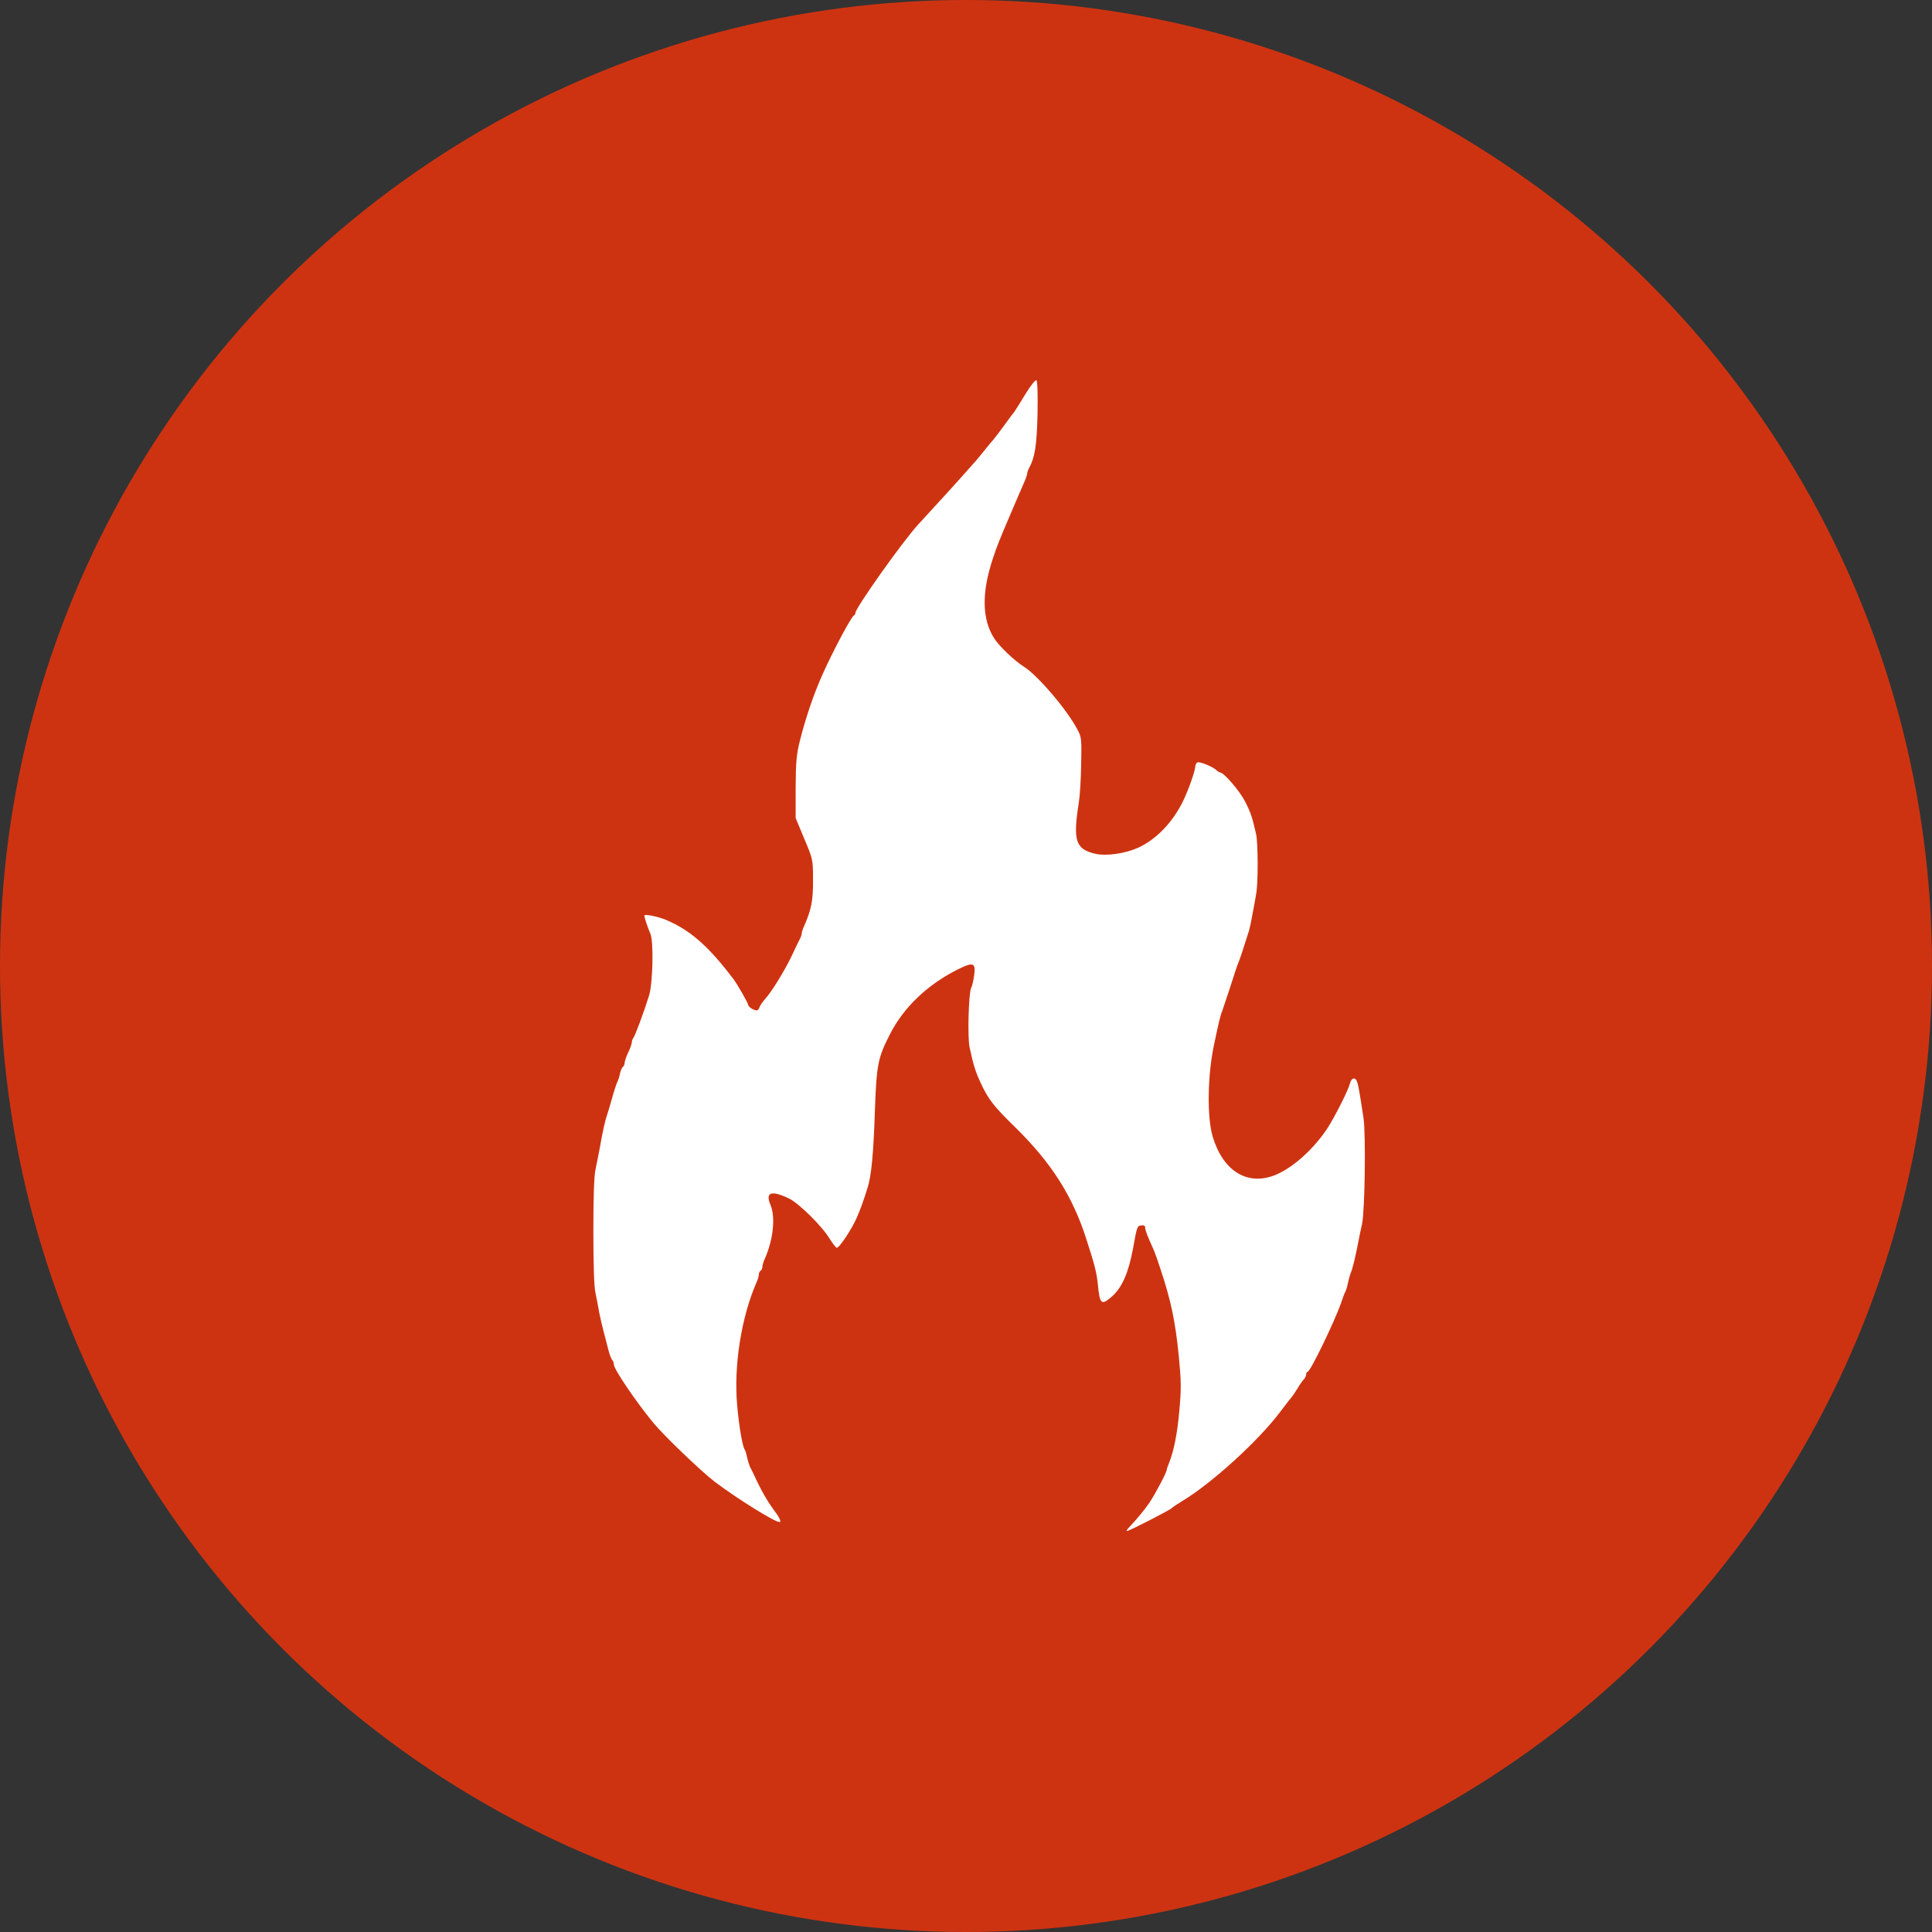 <svg width="66" height="66" viewBox="0 0 66 66" fill="none" xmlns="http://www.w3.org/2000/svg">
<rect x="0" y="0" width="66" height="66" fill="#333333" stroke="none"/>
<circle cx="33" cy="33" r="33" fill="#CE3311"/>
<path d="M35.022 13.476C34.844 13.769 34.673 14.038 34.649 14.075C34.618 14.105 34.453 14.325 34.282 14.564C34.111 14.796 33.952 15.004 33.934 15.022C33.916 15.04 33.787 15.187 33.653 15.358C33.518 15.523 33.384 15.694 33.347 15.731C33.317 15.768 33.097 16.012 32.858 16.281C32.626 16.544 32.278 16.923 32.094 17.124C31.734 17.515 31.691 17.564 31.355 17.931C30.811 18.53 29.222 20.773 29.222 20.938C29.222 20.974 29.198 21.011 29.173 21.023C29.088 21.054 28.452 22.245 28.104 23.028C27.798 23.706 27.517 24.537 27.322 25.319C27.206 25.778 27.187 26.041 27.181 26.908V27.947L27.474 28.65C27.768 29.347 27.774 29.359 27.774 30.055C27.78 30.752 27.719 31.07 27.474 31.626C27.426 31.73 27.389 31.846 27.389 31.883C27.389 31.919 27.364 31.999 27.334 32.06C27.303 32.115 27.169 32.384 27.047 32.653C26.802 33.166 26.356 33.893 26.118 34.15C26.044 34.236 25.965 34.352 25.947 34.407C25.928 34.468 25.886 34.517 25.855 34.517C25.745 34.517 25.556 34.394 25.556 34.321C25.556 34.266 25.189 33.624 25.055 33.447C24.205 32.323 23.576 31.773 22.763 31.43C22.482 31.308 22.011 31.217 22.011 31.278C22.011 31.345 22.14 31.724 22.213 31.883C22.335 32.127 22.305 33.563 22.176 33.997C22.005 34.553 21.693 35.397 21.632 35.464C21.608 35.494 21.583 35.562 21.583 35.617C21.577 35.666 21.528 35.818 21.461 35.953C21.394 36.087 21.345 36.246 21.339 36.301C21.339 36.356 21.314 36.417 21.284 36.442C21.253 36.46 21.204 36.564 21.18 36.668C21.162 36.778 21.119 36.906 21.088 36.961C21.064 37.01 20.978 37.261 20.911 37.511C20.838 37.762 20.758 38.037 20.728 38.122C20.673 38.275 20.587 38.654 20.477 39.283C20.441 39.467 20.38 39.772 20.343 39.956C20.294 40.169 20.27 40.921 20.27 42.064C20.27 43.207 20.294 43.958 20.343 44.172C20.38 44.355 20.441 44.661 20.471 44.844C20.508 45.028 20.581 45.346 20.636 45.547C20.691 45.749 20.758 46.024 20.795 46.158C20.832 46.293 20.881 46.427 20.917 46.464C20.948 46.494 20.972 46.562 20.972 46.617C20.972 46.776 21.736 47.9 22.317 48.603C22.677 49.043 23.979 50.289 24.425 50.626C25.189 51.2 26.46 51.994 26.625 51.994C26.704 51.994 26.637 51.848 26.393 51.524C26.246 51.328 26.026 50.949 25.898 50.681C25.77 50.412 25.647 50.149 25.617 50.1C25.592 50.045 25.549 49.91 25.525 49.794C25.501 49.678 25.464 49.55 25.439 49.519C25.36 49.397 25.244 48.707 25.183 48.016C25.061 46.659 25.323 45.009 25.837 43.824C25.886 43.72 25.922 43.592 25.922 43.543C25.922 43.488 25.953 43.427 25.983 43.408C26.02 43.39 26.044 43.329 26.044 43.274C26.044 43.225 26.081 43.097 26.13 42.993C26.417 42.345 26.497 41.575 26.32 41.159C26.136 40.725 26.35 40.652 26.961 40.946C27.285 41.104 28.079 41.88 28.336 42.308C28.44 42.473 28.55 42.614 28.581 42.626C28.66 42.651 29.094 41.997 29.265 41.605C29.381 41.343 29.485 41.068 29.644 40.554C29.766 40.163 29.84 39.418 29.888 37.939C29.943 36.374 29.992 36.136 30.39 35.354C30.86 34.419 31.673 33.643 32.718 33.117C33.249 32.854 33.335 32.885 33.28 33.307C33.256 33.484 33.213 33.685 33.176 33.747C33.091 33.924 33.048 35.409 33.121 35.769C33.249 36.374 33.323 36.613 33.512 37.016C33.763 37.554 33.952 37.798 34.661 38.489C35.92 39.723 36.647 40.86 37.124 42.369C37.405 43.243 37.46 43.463 37.503 43.867C37.57 44.563 37.625 44.606 37.98 44.294C38.328 43.995 38.554 43.475 38.707 42.644C38.841 41.893 38.847 41.88 38.988 41.862C39.08 41.85 39.122 41.874 39.122 41.942C39.122 42.027 39.177 42.174 39.428 42.736C39.458 42.803 39.556 43.078 39.642 43.347C40.002 44.429 40.149 45.119 40.271 46.342C40.351 47.173 40.357 47.448 40.289 48.175C40.222 48.969 40.1 49.574 39.929 49.996C39.886 50.094 39.856 50.192 39.856 50.216C39.856 50.295 39.477 51.017 39.275 51.322C39.11 51.567 38.853 51.878 38.56 52.19C38.499 52.251 38.474 52.3 38.505 52.3C38.578 52.3 39.996 51.573 40.039 51.512C40.057 51.487 40.222 51.377 40.406 51.267C41.42 50.65 42.966 49.238 43.706 48.267C43.919 47.979 44.115 47.735 44.133 47.717C44.152 47.698 44.237 47.576 44.317 47.442C44.396 47.307 44.5 47.16 44.543 47.118C44.586 47.075 44.622 46.995 44.622 46.947C44.622 46.898 44.647 46.861 44.671 46.861C44.763 46.861 45.6 45.126 45.814 44.508C45.869 44.337 45.936 44.16 45.967 44.111C45.991 44.056 46.034 43.922 46.052 43.806C46.077 43.689 46.12 43.537 46.15 43.469C46.205 43.341 46.297 42.968 46.401 42.431C46.431 42.259 46.492 41.984 46.529 41.819C46.627 41.361 46.663 38.733 46.578 38.183C46.431 37.224 46.407 37.096 46.364 36.967C46.309 36.784 46.168 36.808 46.12 37.004C46.058 37.248 45.588 38.177 45.331 38.568C44.848 39.289 44.121 39.931 43.522 40.157C42.587 40.505 41.775 39.992 41.426 38.825C41.231 38.159 41.249 36.759 41.469 35.708C41.628 34.944 41.695 34.669 41.75 34.547C41.775 34.48 41.897 34.107 42.025 33.722C42.147 33.337 42.27 32.964 42.3 32.897C42.349 32.793 42.471 32.42 42.667 31.797C42.697 31.693 42.752 31.437 42.789 31.217C42.832 30.997 42.887 30.697 42.911 30.544C42.984 30.178 42.978 28.809 42.911 28.497C42.783 27.929 42.722 27.745 42.532 27.379C42.355 27.024 41.805 26.389 41.683 26.389C41.658 26.389 41.597 26.352 41.554 26.309C41.426 26.187 40.974 26.004 40.901 26.047C40.864 26.071 40.833 26.132 40.833 26.181C40.833 26.322 40.595 27 40.418 27.36C40.057 28.106 39.477 28.699 38.847 28.974C38.407 29.163 37.79 29.249 37.429 29.169C36.739 29.011 36.647 28.723 36.855 27.409C36.892 27.183 36.928 26.59 36.934 26.096C36.953 25.252 36.947 25.179 36.806 24.922C36.458 24.25 35.431 23.052 34.973 22.771C34.673 22.588 34.123 22.068 33.958 21.799C33.543 21.152 33.531 20.229 33.922 19.068C34.062 18.646 34.142 18.451 34.417 17.803C34.624 17.314 34.728 17.076 34.783 16.947C34.814 16.88 34.893 16.697 34.961 16.538C35.034 16.379 35.089 16.22 35.089 16.183C35.089 16.153 35.113 16.073 35.144 16.012C35.358 15.621 35.419 15.206 35.443 14.142C35.456 13.525 35.443 13.03 35.407 12.993C35.376 12.963 35.223 13.146 35.022 13.476Z" fill="white"/>
</svg>
